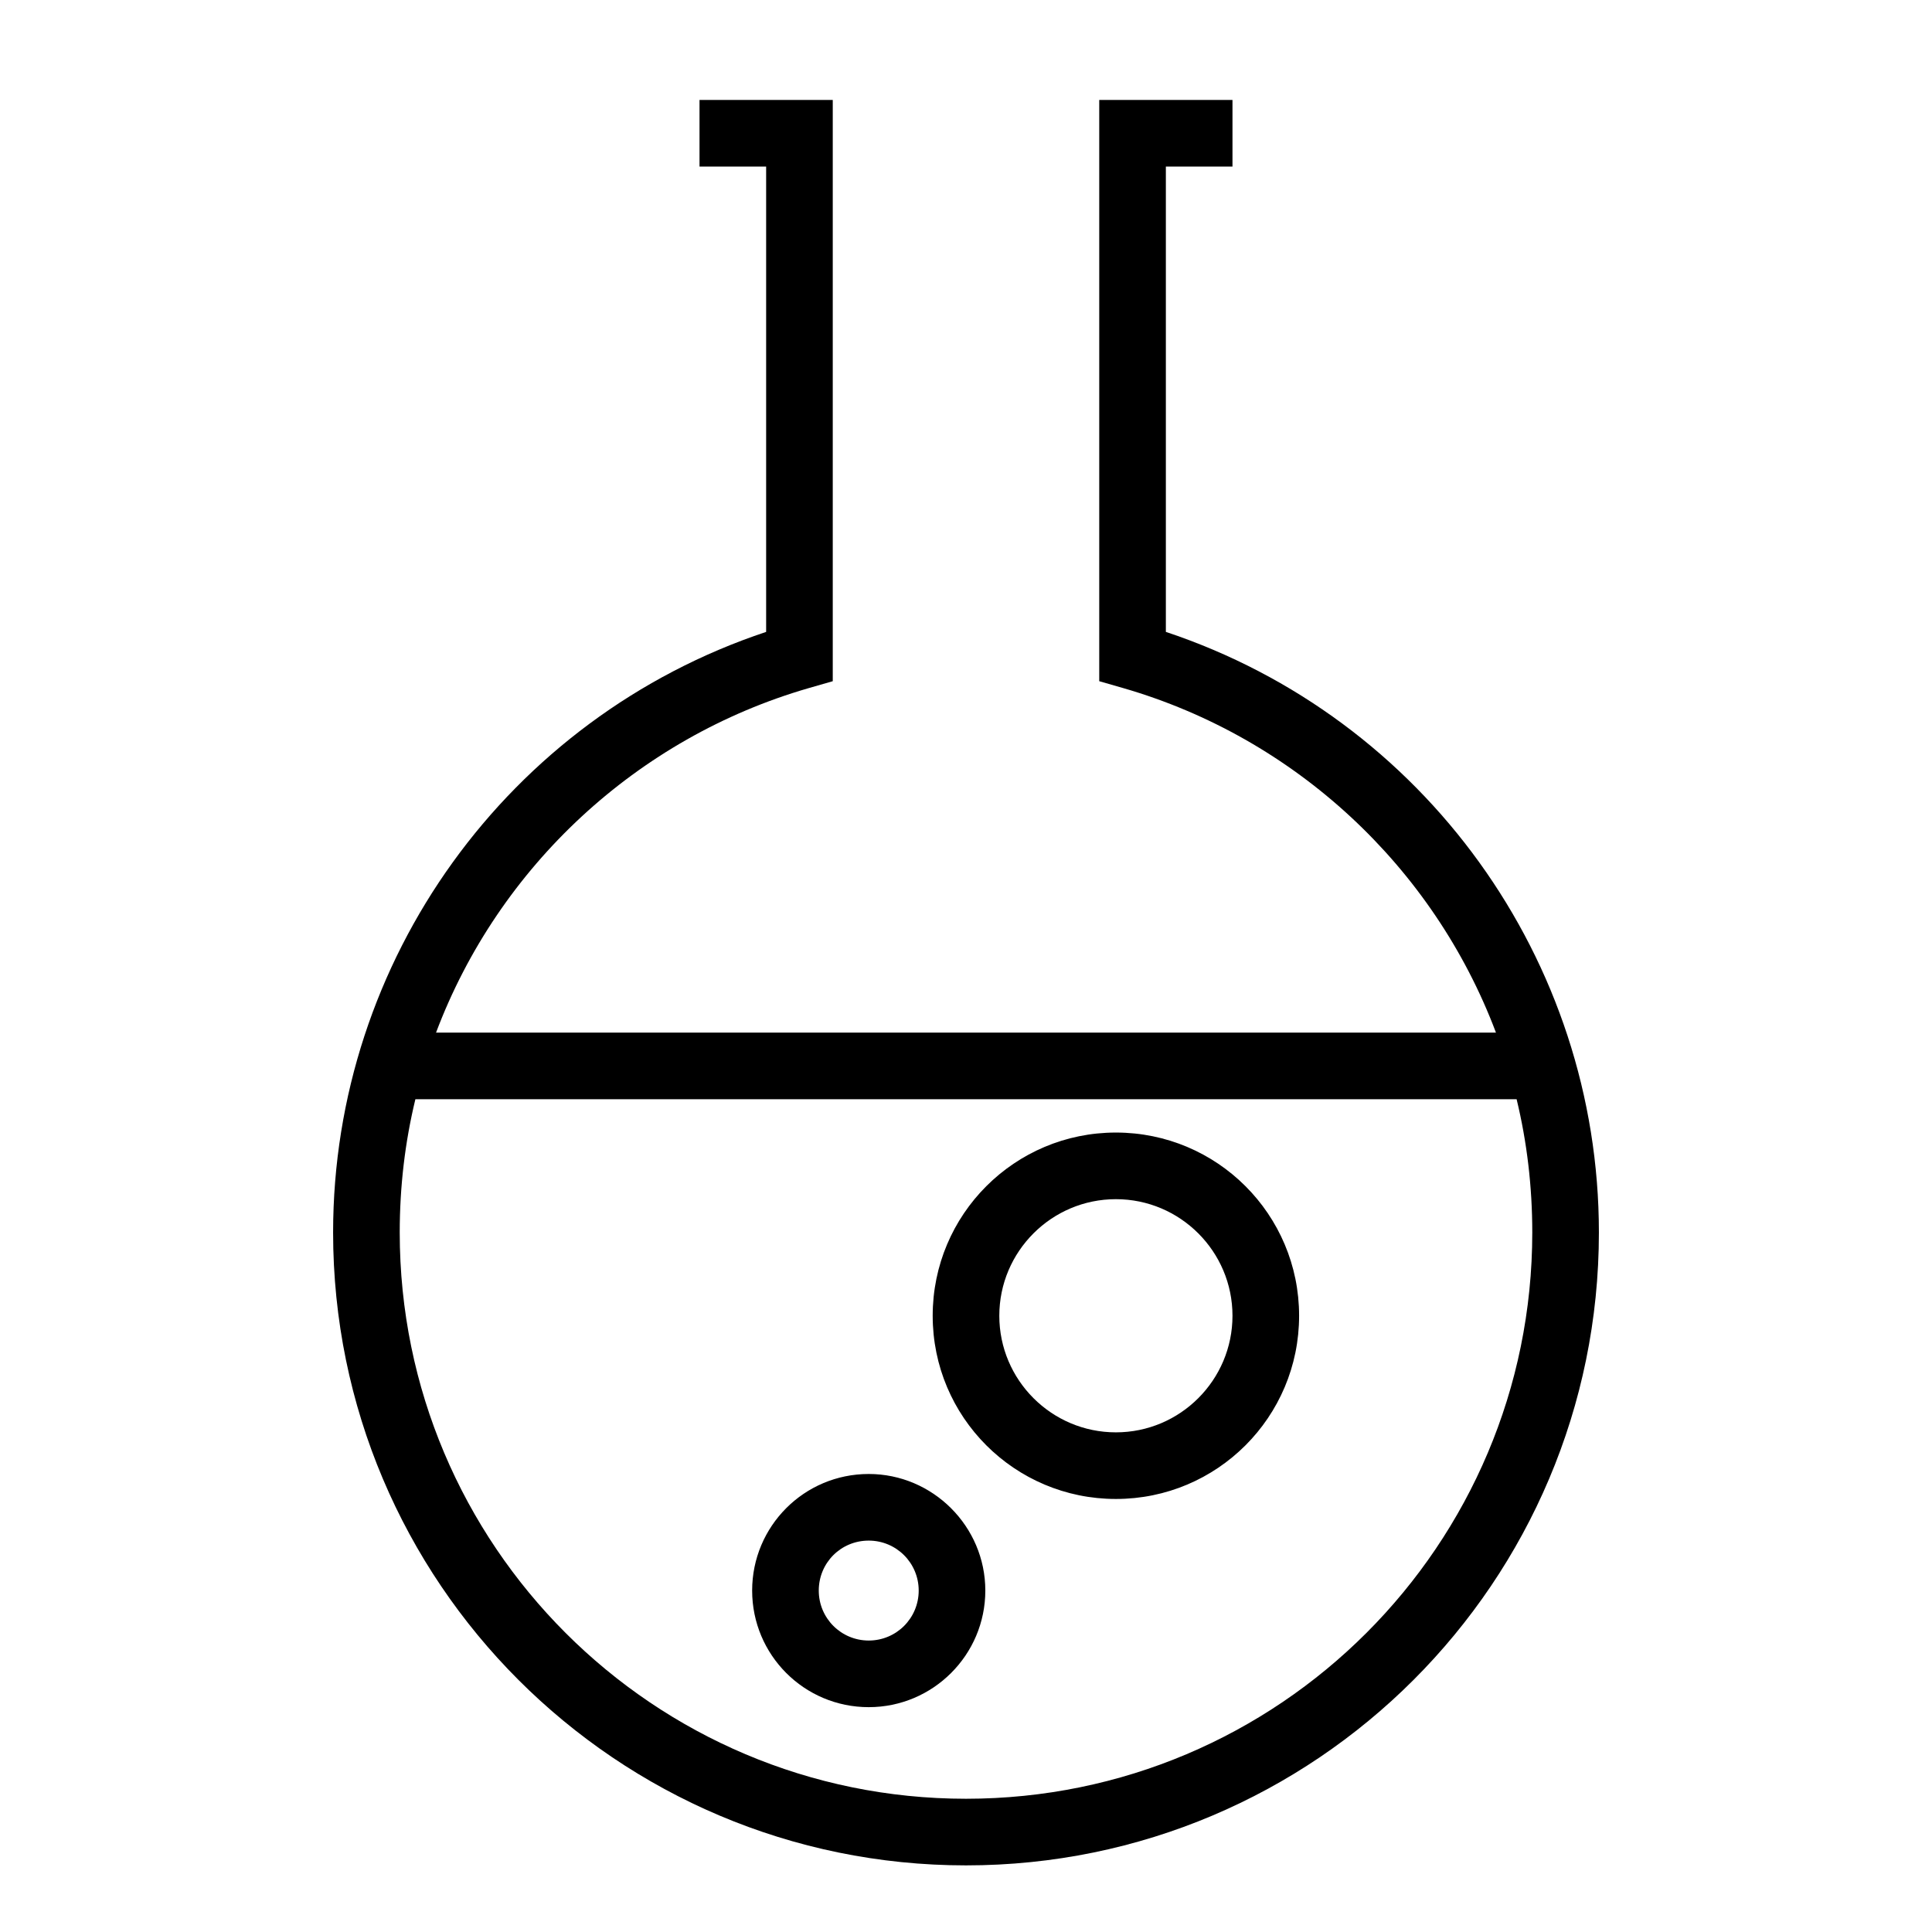 <?xml version="1.0" encoding="UTF-8"?>
<!DOCTYPE svg PUBLIC "-//W3C//DTD SVG 1.1//EN" "http://www.w3.org/Graphics/SVG/1.1/DTD/svg11.dtd">
<svg xmlns="http://www.w3.org/2000/svg" xml:space="preserve" width="580px" height="580px" shape-rendering="geometricPrecision" text-rendering="geometricPrecision" image-rendering="optimizeQuality" fill-rule="nonzero" clip-rule="nonzero" viewBox="0 0 5800 5800" xmlns:xlink="http://www.w3.org/1999/xlink">
	<title>beaker icon</title>
	<desc>beaker icon from the IconExperience.com I-Collection. Copyright by INCORS GmbH (www.incors.com).</desc>
		<path id="curve28"  d="M3350 3400c304,0 550,246 550,550 0,304 -246,550 -550,550 -304,0 -550,-246 -550,-550 0,-304 246,-550 550,-550zm350 -2900l-200 0 0 1397c775,258 1300,985 1300,1803 0,1049 -851,1900 -1900,1900 -1049,0 -1900,-851 -1900,-1900 0,-818 525,-1545 1300,-1803l0 -1397 -200 0 0 -200 400 0 0 1745 -73 21c-514,149 -930,535 -1118,1034l3182 0c-188,-499 -604,-885 -1118,-1034l-73 -21 0 -1745 400 0 0 200zm-2453 2800c-31,128 -47,262 -47,400 0,939 761,1700 1700,1700 939,0 1700,-761 1700,-1700 0,-138 -16,-272 -47,-400l-3306 0zm1361 1125c192,0 350,157 350,350 0,193 -157,350 -350,350 -194,0 -350,-157 -350,-350 0,-193 156,-350 350,-350zm0 200c-84,0 -150,67 -150,150 0,83 67,150 150,150 83,0 150,-67 150,-150 0,-83 -67,-150 -150,-150zm742 -1025c-193,0 -350,157 -350,350 0,193 157,350 350,350 193,0 350,-157 350,-350 0,-193 -157,-350 -350,-350z"/>
</svg>